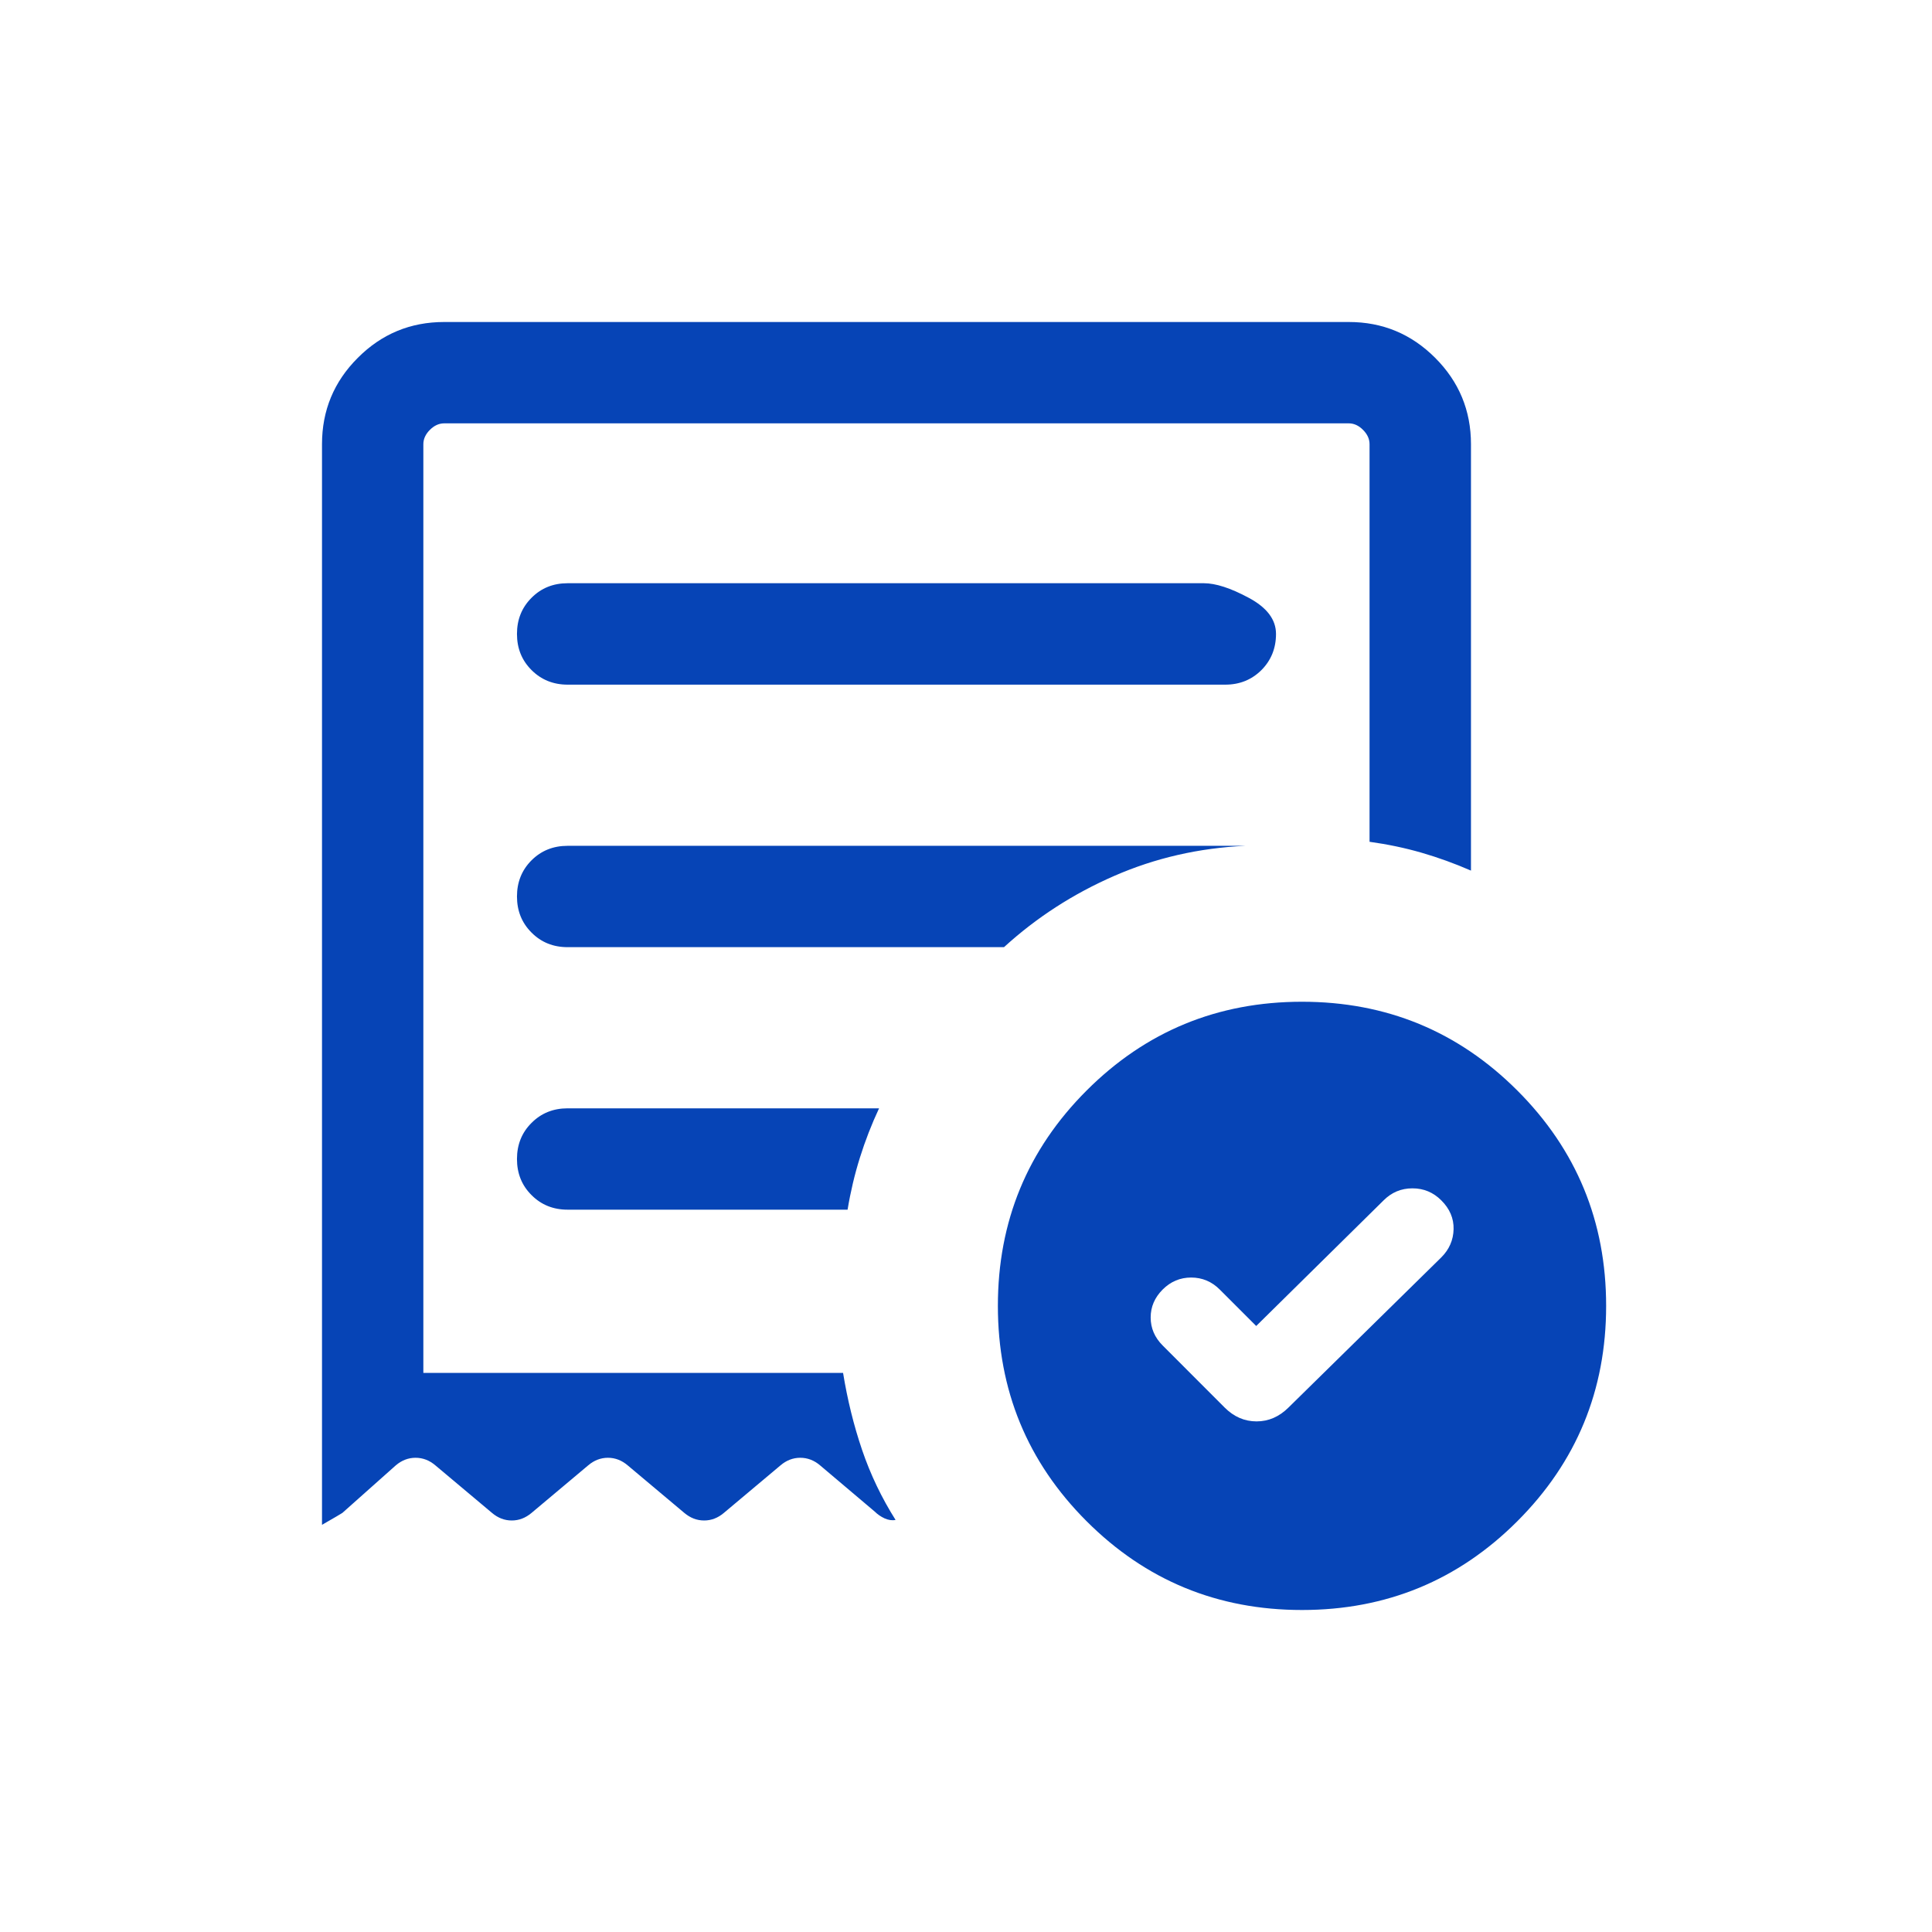 <svg width="24" height="24" viewBox="0 0 24 24" fill="none" xmlns="http://www.w3.org/2000/svg">
<g id="order_approve_FILL0_wght300_GRAD0_opsz24 1">
<path id="Vector" d="M15.605 16.472L15.152 16.019C15.053 15.92 14.934 15.87 14.797 15.87C14.66 15.87 14.542 15.92 14.443 16.019C14.344 16.118 14.294 16.234 14.294 16.366C14.294 16.499 14.344 16.615 14.443 16.714L15.213 17.485C15.328 17.6 15.46 17.657 15.609 17.657C15.758 17.657 15.89 17.6 16.006 17.485L17.904 15.62C18.003 15.521 18.054 15.404 18.057 15.269C18.06 15.135 18.009 15.015 17.904 14.911C17.805 14.812 17.686 14.762 17.546 14.762C17.406 14.762 17.287 14.812 17.188 14.911L15.605 16.472ZM7.051 8.505H15.221C15.4 8.505 15.549 8.444 15.67 8.324C15.79 8.203 15.851 8.054 15.851 7.875C15.851 7.696 15.738 7.547 15.512 7.426C15.287 7.305 15.101 7.245 14.955 7.245H7.051C6.873 7.245 6.723 7.305 6.603 7.426C6.482 7.547 6.422 7.696 6.422 7.875C6.422 8.054 6.482 8.203 6.603 8.324C6.723 8.444 6.873 8.505 7.051 8.505ZM16.174 20C15.125 20 14.233 19.632 13.498 18.897C12.763 18.162 12.396 17.27 12.396 16.222C12.396 15.174 12.763 14.282 13.498 13.547C14.233 12.812 15.125 12.444 16.174 12.444C17.222 12.444 18.114 12.812 18.849 13.547C19.584 14.282 19.952 15.174 19.952 16.222C19.952 17.27 19.584 18.162 18.849 18.897C18.114 19.632 17.222 20 16.174 20ZM4 18.942V5.518C4 5.099 4.148 4.741 4.445 4.445C4.741 4.148 5.099 4 5.518 4H16.755C17.174 4 17.531 4.148 17.828 4.445C18.124 4.741 18.273 5.099 18.273 5.518V10.815C18.071 10.727 17.867 10.653 17.66 10.593C17.453 10.533 17.237 10.488 17.013 10.457V5.518C17.013 5.453 16.986 5.394 16.932 5.34C16.879 5.286 16.819 5.259 16.755 5.259H5.518C5.453 5.259 5.394 5.286 5.34 5.34C5.286 5.394 5.259 5.453 5.259 5.518V17.055H10.473C10.527 17.387 10.605 17.705 10.709 18.011C10.813 18.317 10.952 18.607 11.125 18.881C11.082 18.89 11.037 18.883 10.989 18.862C10.942 18.84 10.901 18.812 10.867 18.778L10.187 18.203C10.114 18.141 10.032 18.109 9.941 18.109C9.851 18.109 9.769 18.141 9.696 18.203L8.992 18.794C8.919 18.856 8.837 18.888 8.747 18.888C8.656 18.888 8.575 18.856 8.501 18.794L7.797 18.203C7.724 18.141 7.642 18.109 7.552 18.109C7.462 18.109 7.38 18.141 7.307 18.203L6.603 18.794C6.529 18.856 6.448 18.888 6.357 18.888C6.267 18.888 6.185 18.856 6.112 18.794L5.408 18.203C5.335 18.141 5.253 18.109 5.162 18.109C5.072 18.109 4.99 18.141 4.917 18.203L4.253 18.794C4.237 18.805 4.153 18.854 4 18.942ZM7.051 15.027H10.529C10.566 14.803 10.617 14.588 10.682 14.381C10.747 14.173 10.826 13.969 10.92 13.768H7.051C6.873 13.768 6.723 13.828 6.603 13.949C6.482 14.069 6.422 14.219 6.422 14.398C6.422 14.576 6.482 14.726 6.603 14.846C6.723 14.967 6.873 15.027 7.051 15.027ZM7.051 11.766H12.472C12.874 11.399 13.33 11.104 13.841 10.881C14.351 10.658 14.894 10.534 15.471 10.507H7.051C6.873 10.507 6.723 10.567 6.603 10.687C6.482 10.808 6.422 10.958 6.422 11.136C6.422 11.315 6.482 11.464 6.603 11.585C6.723 11.706 6.873 11.766 7.051 11.766Z" fill="#0644B6"/>
</g>
</svg>
